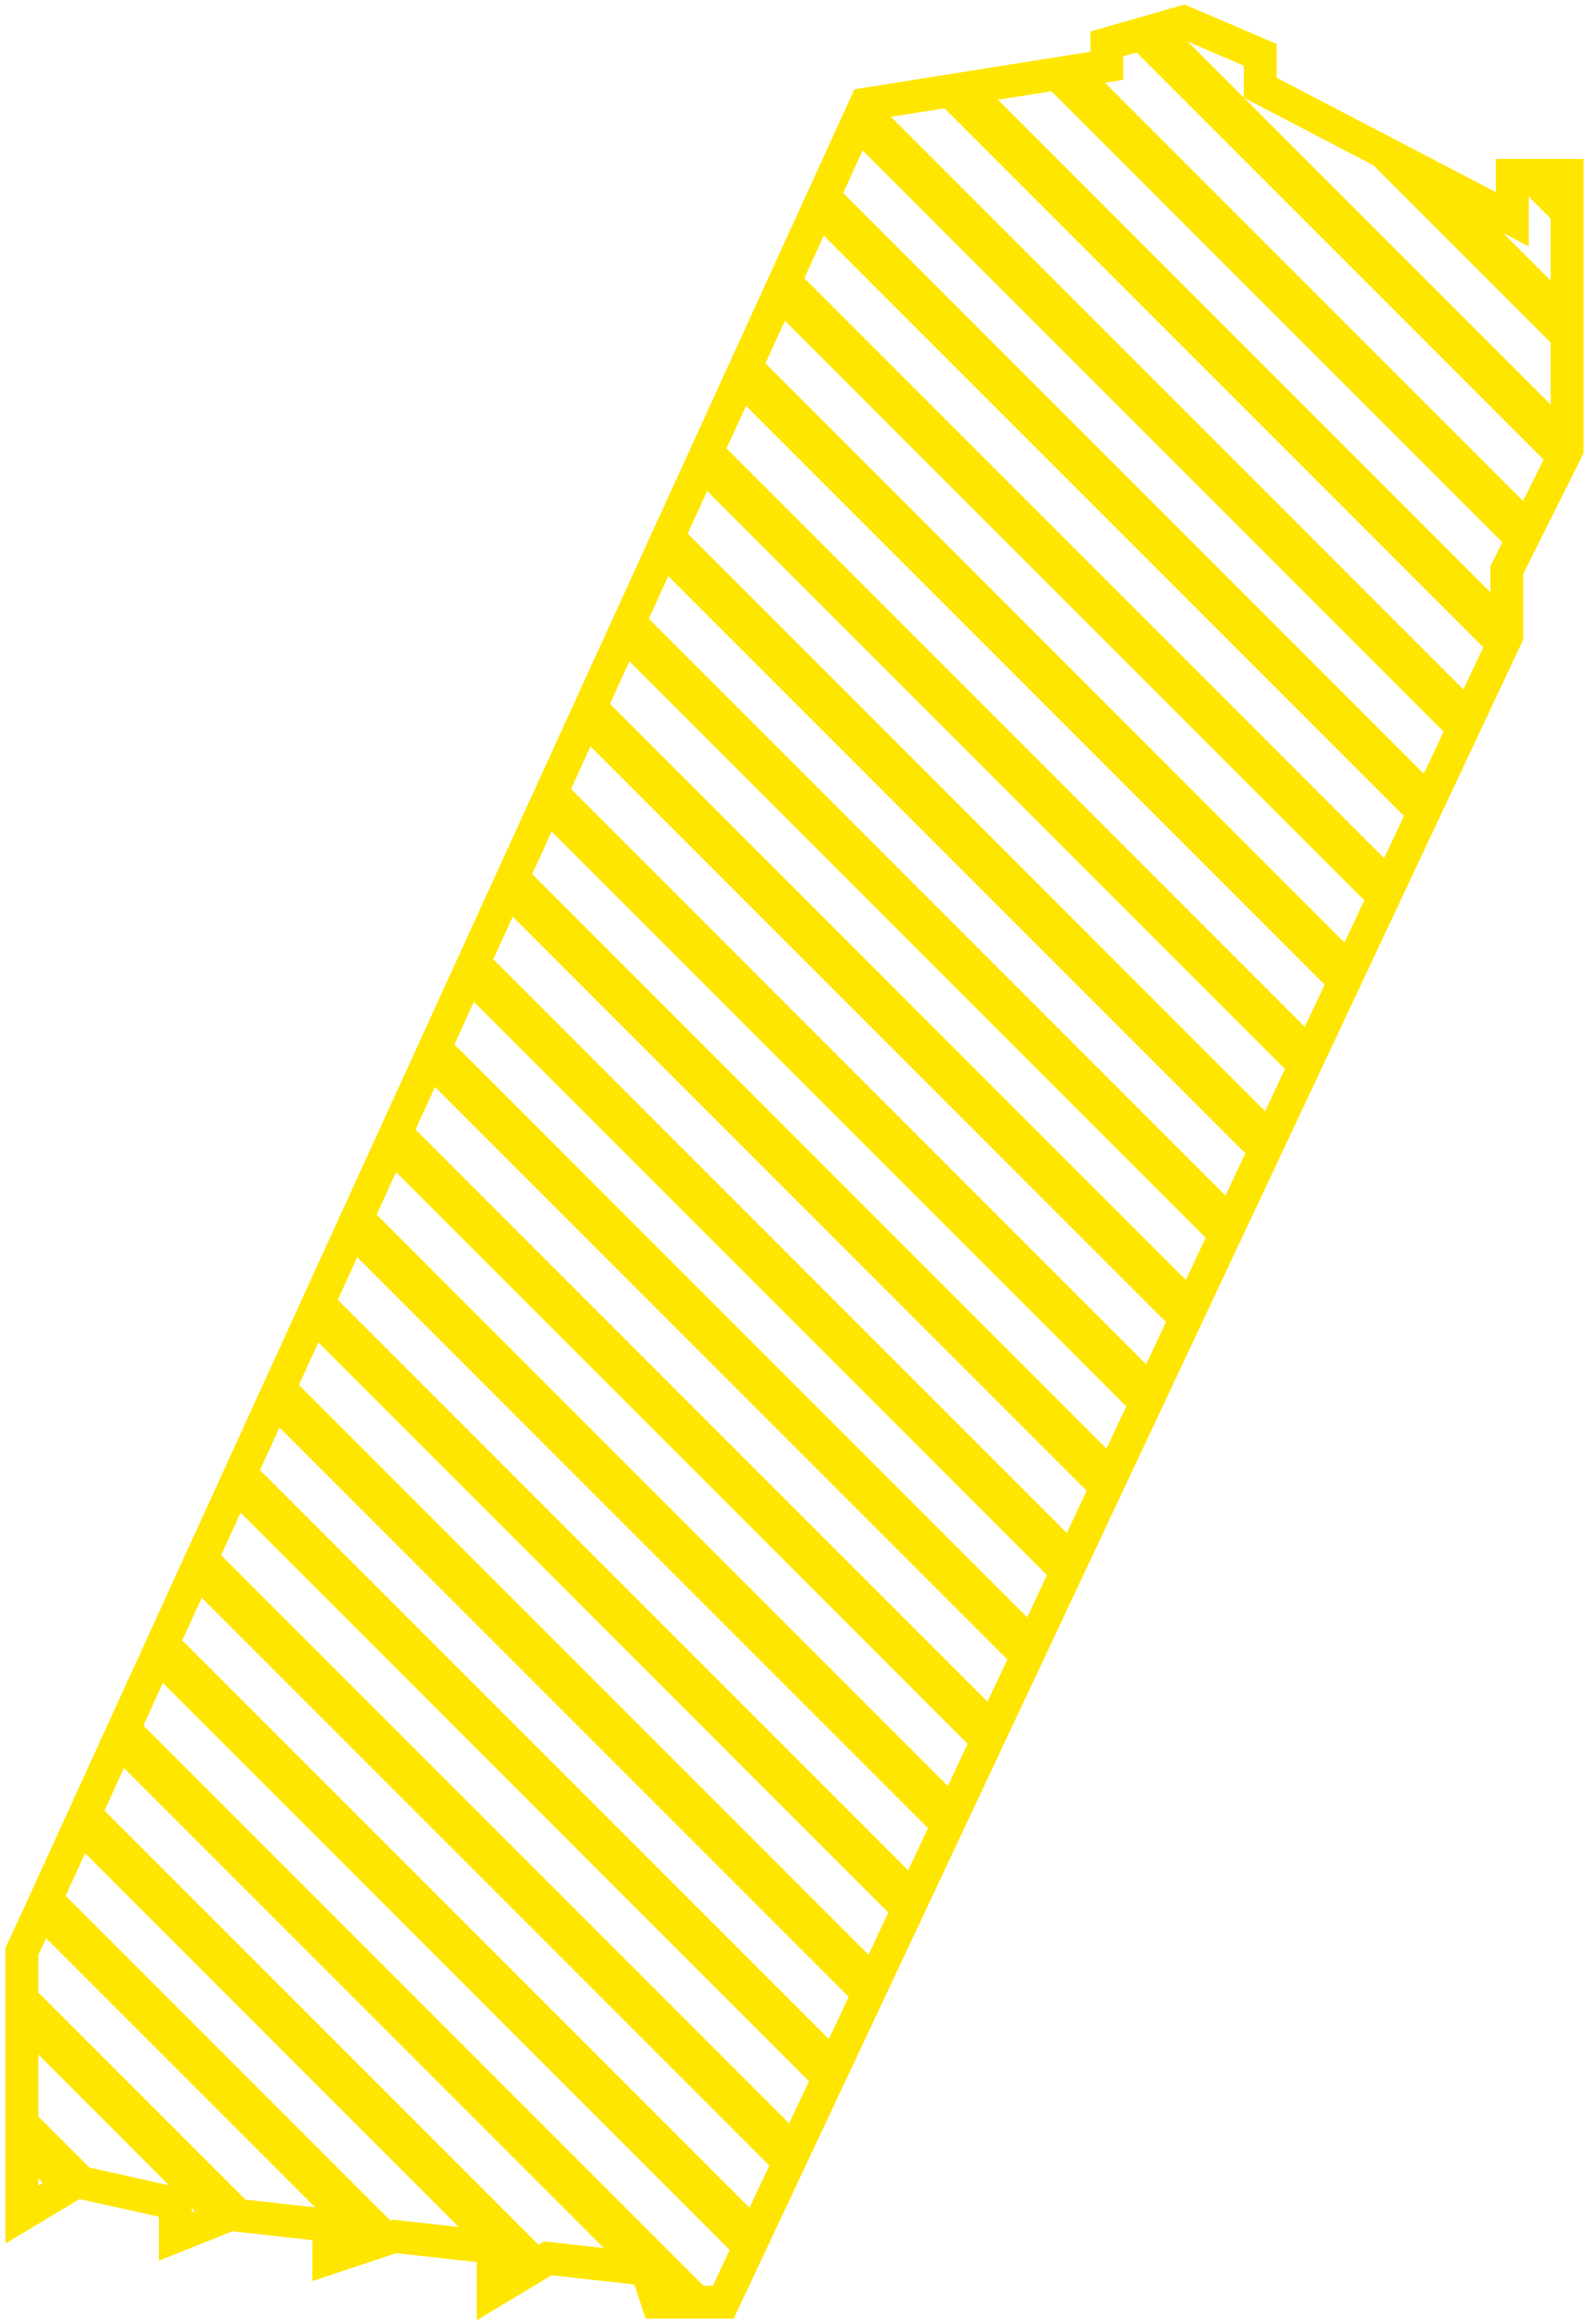 <?xml version="1.0" encoding="UTF-8"?> <svg xmlns="http://www.w3.org/2000/svg" width="145" height="212" viewBox="0 0 145 212" fill="none"> <path d="M79 9.5L101 6V4L108 2L115 5V8L138 20V16H143V41L137.5 52V58L66 210H60L59 207L50 206L45 209V205L36 204L30 206V203L21 202L16 204V201L7 199L2 202V178L3.396 175L79 9.5Z" stroke="#FFE600" stroke-width="3"></path> <mask id="mask0" maskUnits="userSpaceOnUse" x="2" y="2" width="141" height="208"> <path d="M79 9.5L101 6V4L108 2L115 5V8L138 20V16H143V41L137.5 52V58L66 210H60L59 207L50 206L45 209V205L36 204L30 206V203L21 202L16 204V201L7 199L2 202V178L3.396 175L79 9.5Z" fill="#FFE600"></path> </mask> <g mask="url(#mask0)"> <rect x="-163" y="111.416" width="4" height="326" transform="rotate(-45 -163 111.416)" fill="#FFE600"></rect> <rect x="-157.344" y="105.759" width="4" height="326" transform="rotate(-45 -157.344 105.759)" fill="#FFE600"></rect> <rect x="-151.686" y="100.103" width="4" height="326" transform="rotate(-45 -151.686 100.103)" fill="#FFE600"></rect> <rect x="-146.029" y="94.446" width="4" height="326" transform="rotate(-45 -146.029 94.446)" fill="#FFE600"></rect> <rect x="-140.373" y="88.789" width="4" height="326" transform="rotate(-45 -140.373 88.789)" fill="#FFE600"></rect> <rect x="-134.715" y="83.132" width="4" height="326" transform="rotate(-45 -134.715 83.132)" fill="#FFE600"></rect> <rect x="-129.059" y="77.475" width="4" height="326" transform="rotate(-45 -129.059 77.475)" fill="#FFE600"></rect> <rect x="-123.402" y="71.818" width="4" height="326" transform="rotate(-45 -123.402 71.818)" fill="#FFE600"></rect> <rect x="-117.746" y="66.161" width="4" height="326" transform="rotate(-45 -117.746 66.161)" fill="#FFE600"></rect> <rect x="-112.088" y="60.505" width="4" height="326" transform="rotate(-45 -112.088 60.505)" fill="#FFE600"></rect> <rect x="-106.432" y="54.848" width="4" height="326" transform="rotate(-45 -106.432 54.848)" fill="#FFE600"></rect> <rect x="-100.775" y="49.191" width="4" height="326" transform="rotate(-45 -100.775 49.191)" fill="#FFE600"></rect> <rect x="-95.117" y="43.534" width="4" height="326" transform="rotate(-45 -95.117 43.534)" fill="#FFE600"></rect> <rect x="-89.461" y="37.877" width="4" height="326" transform="rotate(-45 -89.461 37.877)" fill="#FFE600"></rect> <rect x="-83.805" y="32.22" width="4" height="326" transform="rotate(-45 -83.805 32.22)" fill="#FFE600"></rect> <rect x="-78.147" y="26.564" width="4" height="326" transform="rotate(-45 -78.147 26.564)" fill="#FFE600"></rect> <rect x="-72.49" y="20.907" width="4" height="326" transform="rotate(-45 -72.49 20.907)" fill="#FFE600"></rect> <rect x="-66.834" y="15.25" width="4" height="326" transform="rotate(-45 -66.834 15.25)" fill="#FFE600"></rect> <rect x="-61.176" y="9.593" width="4" height="326" transform="rotate(-45 -61.176 9.593)" fill="#FFE600"></rect> <rect x="-55.52" y="3.936" width="4" height="326" transform="rotate(-45 -55.52 3.936)" fill="#FFE600"></rect> <rect x="-49.863" y="-1.721" width="4" height="326" transform="rotate(-45 -49.863 -1.721)" fill="#FFE600"></rect> <rect x="-44.207" y="-7.378" width="4" height="326" transform="rotate(-45 -44.207 -7.378)" fill="#FFE600"></rect> <rect x="-38.549" y="-13.034" width="4" height="326" transform="rotate(-45 -38.549 -13.034)" fill="#FFE600"></rect> <rect x="-32.893" y="-18.691" width="4" height="326" transform="rotate(-45 -32.893 -18.691)" fill="#FFE600"></rect> <rect x="-27.236" y="-24.348" width="4" height="326" transform="rotate(-45 -27.236 -24.348)" fill="#FFE600"></rect> <rect x="-21.578" y="-30.005" width="4" height="326" transform="rotate(-45 -21.578 -30.005)" fill="#FFE600"></rect> <rect x="-15.922" y="-35.662" width="4" height="326" transform="rotate(-45 -15.922 -35.662)" fill="#FFE600"></rect> <rect x="-10.266" y="-41.319" width="4" height="326" transform="rotate(-45 -10.266 -41.319)" fill="#FFE600"></rect> <rect x="-4.607" y="-46.976" width="4" height="326" transform="rotate(-45 -4.607 -46.976)" fill="#FFE600"></rect> <rect x="1.049" y="-52.633" width="4" height="326" transform="rotate(-45 1.049 -52.633)" fill="#FFE600"></rect> <rect x="6.705" y="-58.289" width="4" height="326" transform="rotate(-45 6.705 -58.289)" fill="#FFE600"></rect> <rect x="12.363" y="-63.946" width="4" height="326" transform="rotate(-45 12.363 -63.946)" fill="#FFE600"></rect> <rect x="18.02" y="-69.603" width="4" height="326" transform="rotate(-45 18.02 -69.603)" fill="#FFE600"></rect> <rect x="23.676" y="-75.26" width="4" height="326" transform="rotate(-45 23.676 -75.26)" fill="#FFE600"></rect> <rect x="29.334" y="-80.917" width="4" height="326" transform="rotate(-45 29.334 -80.917)" fill="#FFE600"></rect> <rect x="34.99" y="-86.574" width="4" height="326" transform="rotate(-45 34.99 -86.574)" fill="#FFE600"></rect> <rect x="40.647" y="-92.231" width="4" height="326" transform="rotate(-45 40.647 -92.231)" fill="#FFE600"></rect> <rect x="46.303" y="-97.888" width="4" height="326" transform="rotate(-45 46.303 -97.888)" fill="#FFE600"></rect> <rect x="51.961" y="-103.544" width="4" height="326" transform="rotate(-45 51.961 -103.544)" fill="#FFE600"></rect> <rect x="57.617" y="-109.201" width="4" height="326" transform="rotate(-45 57.617 -109.201)" fill="#FFE600"></rect> <rect x="63.273" y="-114.858" width="4" height="326" transform="rotate(-45 63.273 -114.858)" fill="#FFE600"></rect> <rect x="68.932" y="-120.515" width="4" height="326" transform="rotate(-45 68.932 -120.515)" fill="#FFE600"></rect> <rect x="74.588" y="-126.172" width="4" height="326" transform="rotate(-45 74.588 -126.172)" fill="#FFE600"></rect> </g> </svg> 